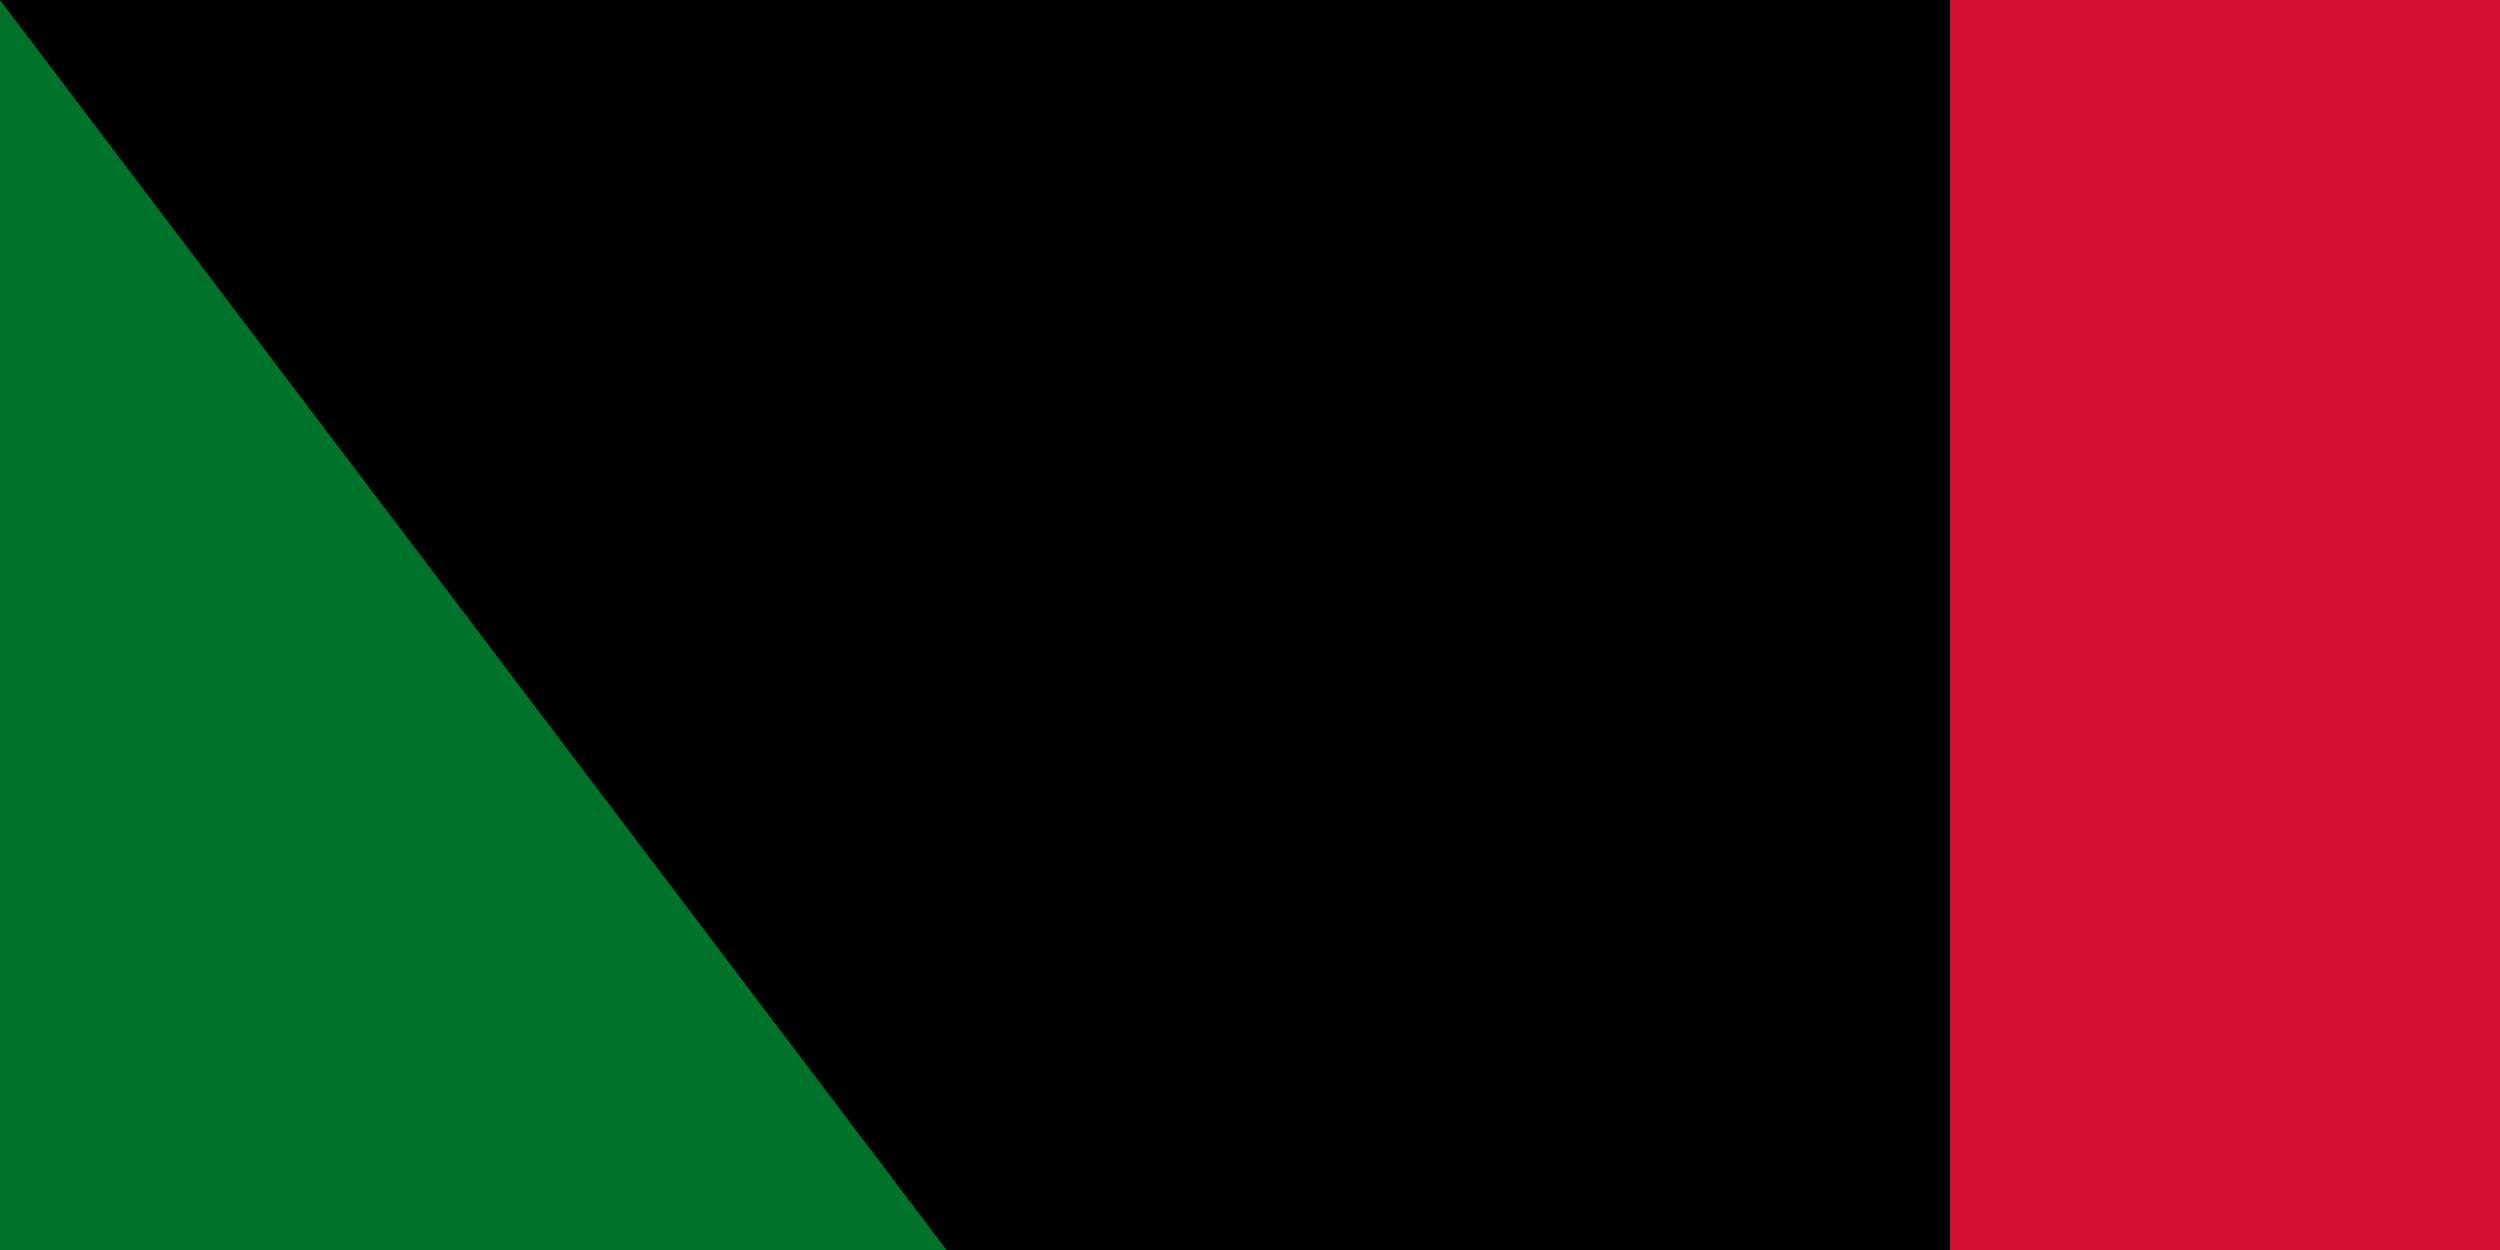 <svg xmlns="http://www.w3.org/2000/svg" width="100" height="50"><path d="M0 0h1200v600H0z"/><path d="M0 0h1200v400H0z" fill="#fff"/><path d="M0 0h1200v200H0z" fill="#d21034"/><path d="M0 0l400 300L0 600z" fill="#007229"/><path id="path-b7164" d="m m0 78 m0 103 m0 65 m0 65 m0 65 m0 65 m0 65 m0 65 m0 65 m0 65 m0 65 m0 65 m0 65 m0 65 m0 65 m0 65 m0 65 m0 65 m0 65 m0 65 m0 77 m0 68 m0 101 m0 65 m0 122 m0 104 m0 73 m0 107 m0 67 m0 119 m0 89 m0 65 m0 70 m0 73 m0 109 m0 54 m0 88 m0 79 m0 106 m0 107 m0 65 m0 75 m0 115 m0 87 m0 90 m0 81 m0 51 m0 115 m0 50 m0 80 m0 113 m0 76 m0 119 m0 57 m0 114 m0 50 m0 53 m0 70 m0 100 m0 66 m0 105 m0 101 m0 120 m0 87 m0 99 m0 102 m0 85 m0 67 m0 82 m0 48 m0 90 m0 108 m0 67 m0 51 m0 67 m0 107 m0 121 m0 67 m0 66 m0 83 m0 98 m0 54 m0 78 m0 108 m0 70 m0 103 m0 61 m0 61"/>
</svg>